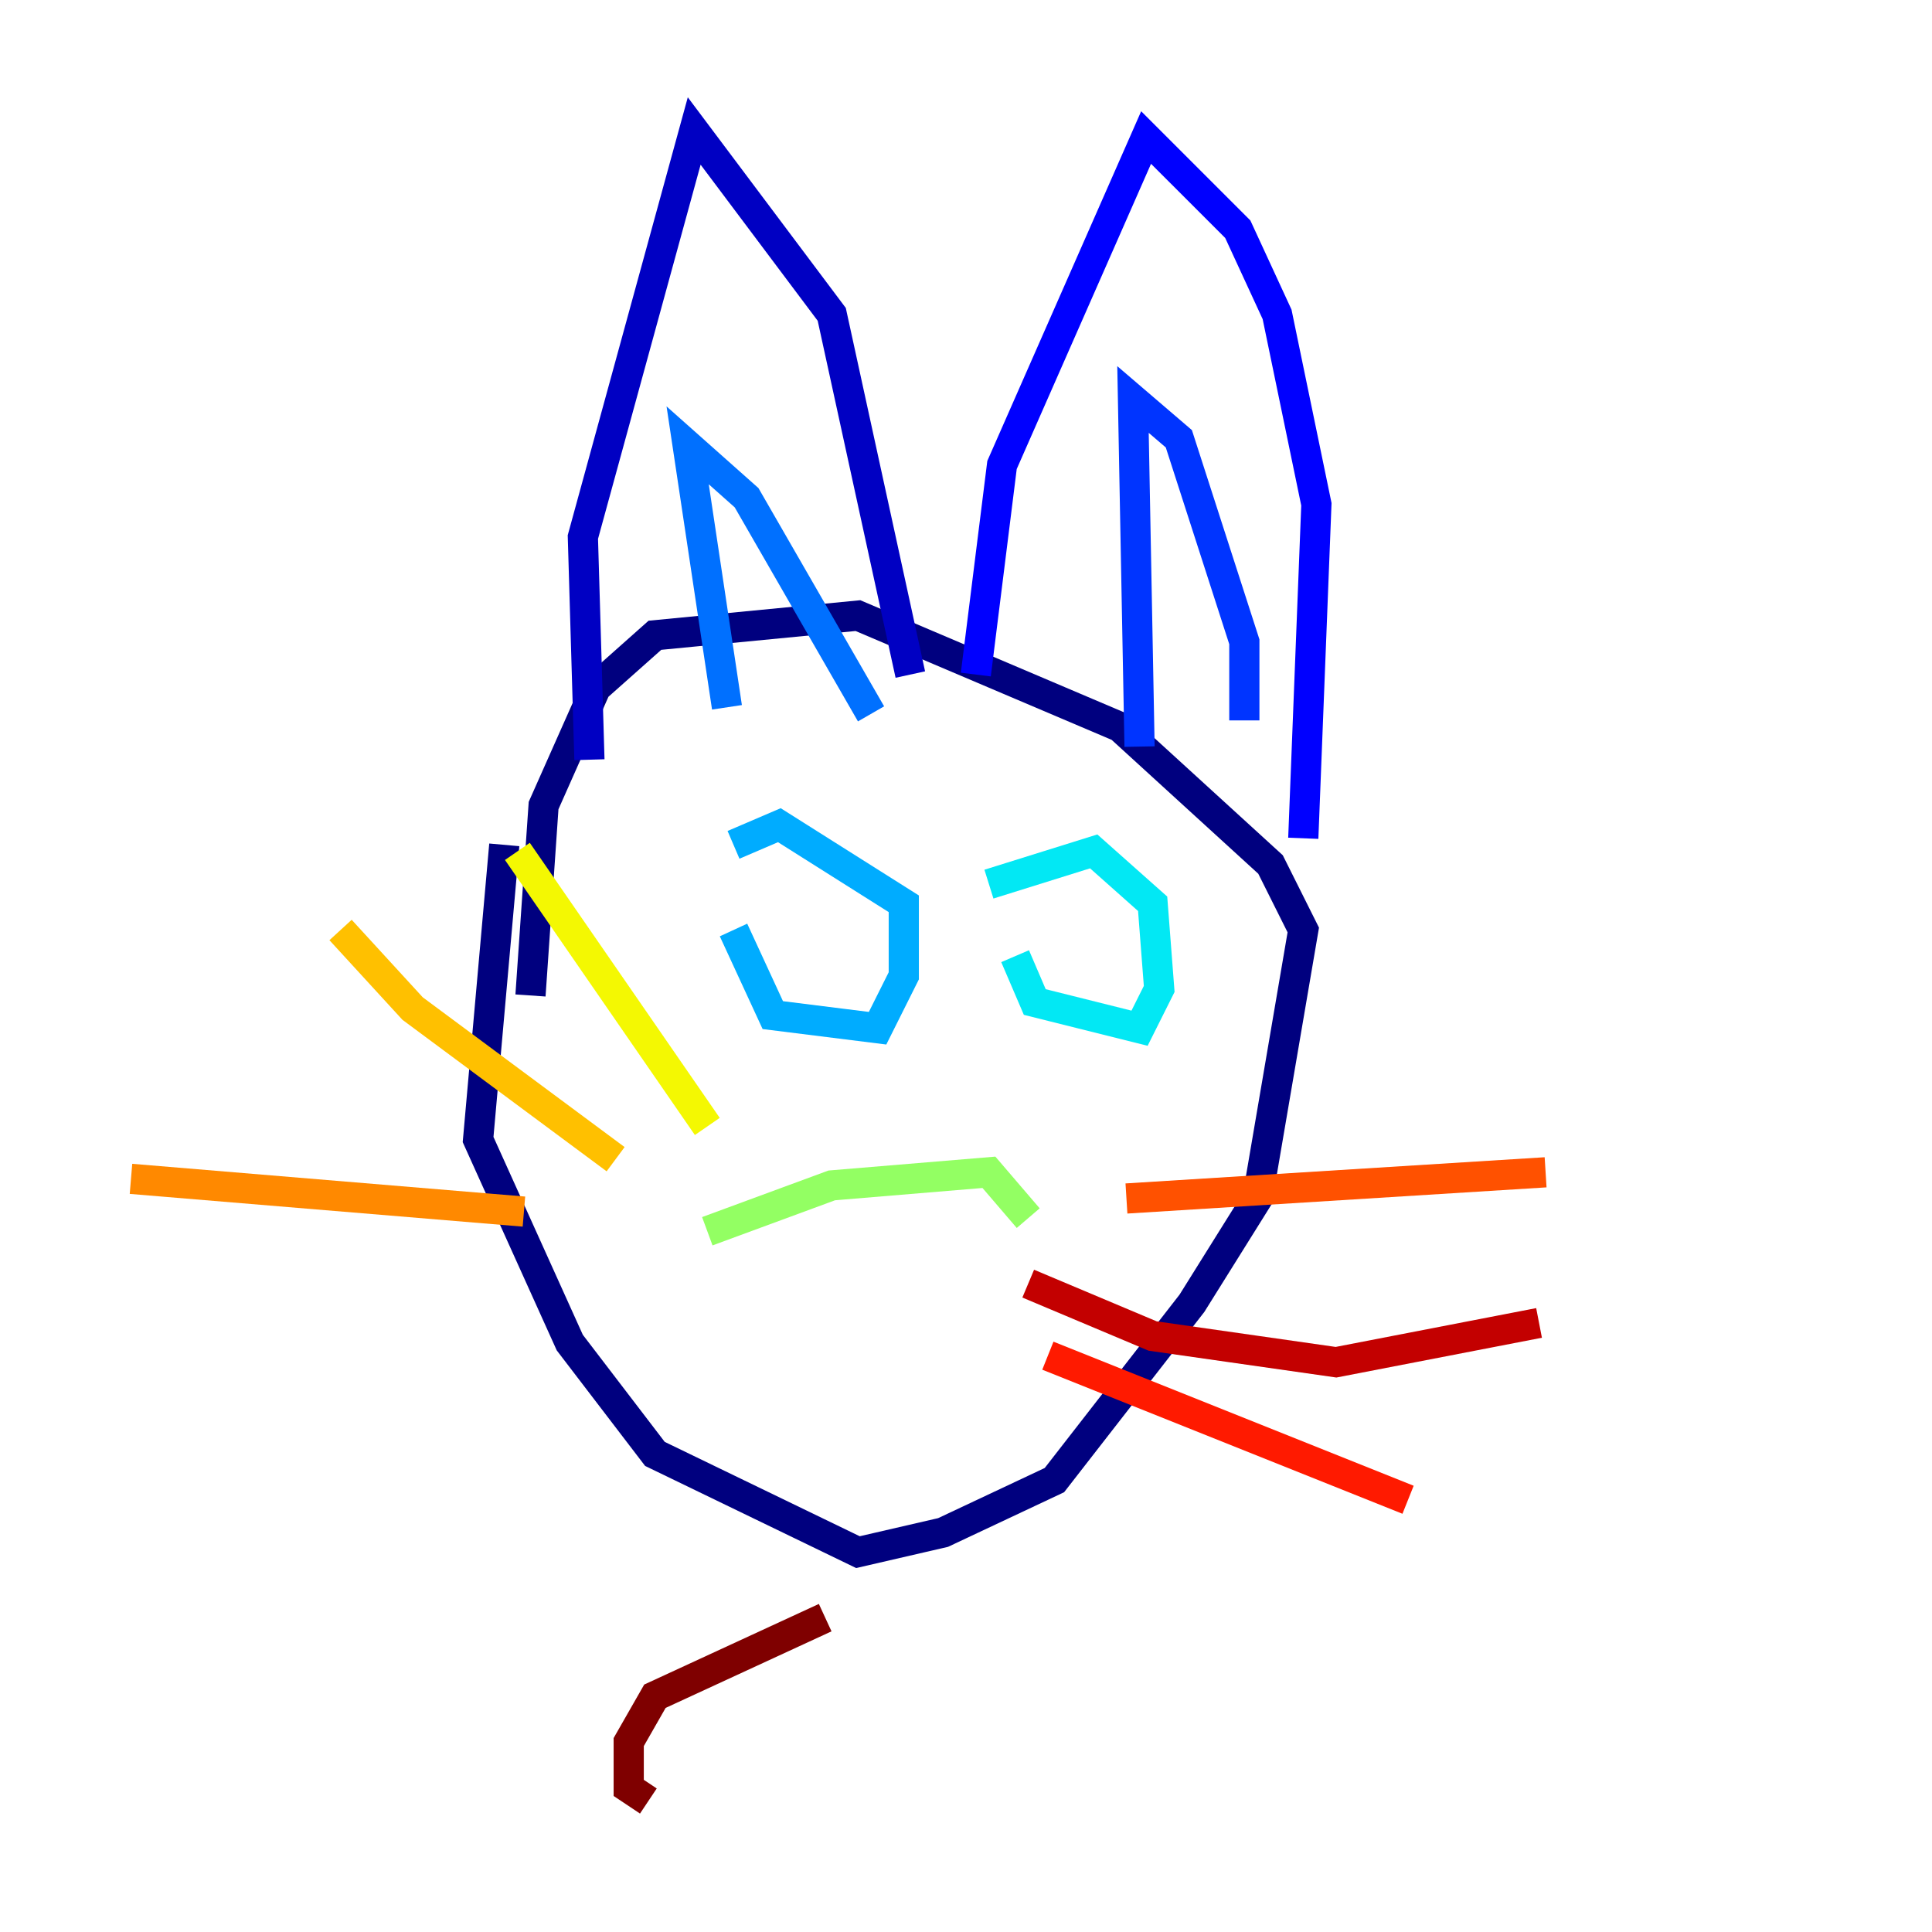 <?xml version="1.0" encoding="utf-8" ?>
<svg baseProfile="tiny" height="128" version="1.2" viewBox="0,0,128,128" width="128" xmlns="http://www.w3.org/2000/svg" xmlns:ev="http://www.w3.org/2001/xml-events" xmlns:xlink="http://www.w3.org/1999/xlink"><defs /><polyline fill="none" points="33.41,55.973 31.675,75.498 37.749,88.949 43.39,96.325 56.841,102.834 62.481,101.532 69.858,98.061 78.969,86.346 83.308,79.403 86.346,61.614 84.176,57.275 74.197,48.163 56.841,40.786 43.39,42.088 39.485,45.559 36.014,53.37 35.146,65.953" stroke="#00007f" stroke-width="2" /><polyline fill="none" points="39.051,50.332 38.617,35.58 45.993,8.678 55.105,20.827 60.312,44.691" stroke="#0000c3" stroke-width="2" /><polyline fill="none" points="64.651,44.691 66.386,30.807 75.932,9.112 82.007,15.186 84.61,20.827 87.214,33.41 86.346,55.539" stroke="#0000ff" stroke-width="2" /><polyline fill="none" points="75.498,49.464 75.064,26.468 78.102,29.071 82.441,42.522 82.441,47.729" stroke="#0034ff" stroke-width="2" /><polyline fill="none" points="48.163,46.861 45.559,29.505 49.464,32.976 57.709,47.295" stroke="#0070ff" stroke-width="2" /><polyline fill="none" points="48.597,61.614 51.2,67.254 58.142,68.122 59.878,64.651 59.878,59.878 51.634,54.671 48.597,55.973" stroke="#00acff" stroke-width="2" /><polyline fill="none" points="67.254,63.349 68.556,66.386 75.498,68.122 76.8,65.519 76.366,59.878 72.461,56.407 65.519,58.576" stroke="#02e8f4" stroke-width="2" /><polyline fill="none" points="69.858,61.18 69.858,61.18" stroke="#32ffc3" stroke-width="2" /><polyline fill="none" points="55.105,80.271 55.105,80.271" stroke="#63ff93" stroke-width="2" /><polyline fill="none" points="46.861,81.573 55.105,78.536 65.519,77.668 68.122,80.705" stroke="#93ff63" stroke-width="2" /><polyline fill="none" points="54.237,75.932 54.237,75.932" stroke="#c3ff32" stroke-width="2" /><polyline fill="none" points="46.861,74.63 34.278,56.407" stroke="#f4f802" stroke-width="2" /><polyline fill="none" points="40.786,76.8 27.336,66.82 22.563,61.614" stroke="#ffc000" stroke-width="2" /><polyline fill="none" points="34.712,80.271 8.678,78.102" stroke="#ff8900" stroke-width="2" /><polyline fill="none" points="74.63,79.403 102.4,77.668" stroke="#ff5100" stroke-width="2" /><polyline fill="none" points="69.424,89.817 93.288,99.363" stroke="#ff1a00" stroke-width="2" /><polyline fill="none" points="68.122,85.044 76.366,88.515 88.515,90.251 101.966,87.647" stroke="#c30000" stroke-width="2" /><polyline fill="none" points="54.671,107.173 43.39,112.38 41.654,115.417 41.654,118.454 42.956,119.322" stroke="#7f0000" stroke-width="2" /></svg>